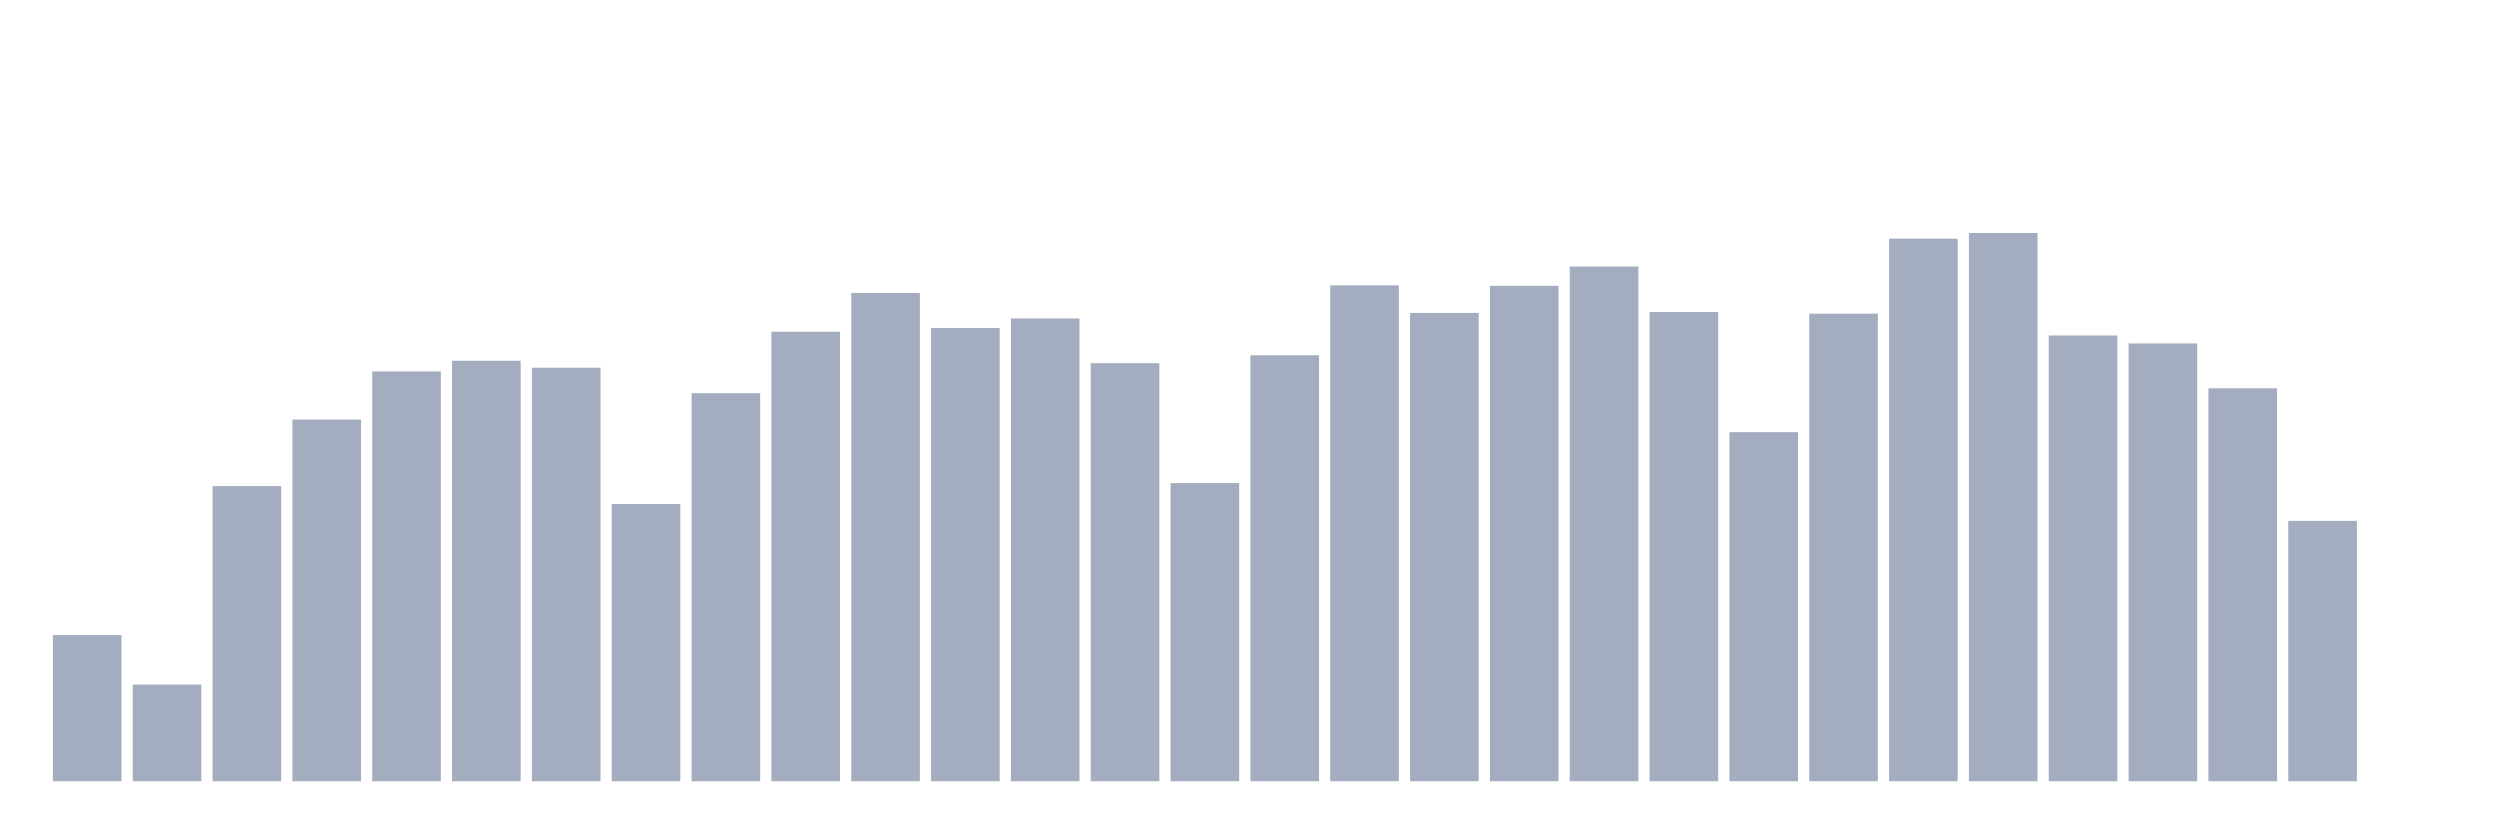 <svg xmlns="http://www.w3.org/2000/svg" viewBox="0 0 480 160"><g transform="translate(10,10)"><rect class="bar" x="0.153" width="13.175" y="111.929" height="28.071" fill="rgb(164,173,192)"></rect><rect class="bar" x="15.482" width="13.175" y="121.433" height="18.567" fill="rgb(164,173,192)"></rect><rect class="bar" x="30.81" width="13.175" y="83.322" height="56.678" fill="rgb(164,173,192)"></rect><rect class="bar" x="46.138" width="13.175" y="70.553" height="69.447" fill="rgb(164,173,192)"></rect><rect class="bar" x="61.466" width="13.175" y="61.312" height="78.688" fill="rgb(164,173,192)"></rect><rect class="bar" x="76.794" width="13.175" y="59.263" height="80.737" fill="rgb(164,173,192)"></rect><rect class="bar" x="92.123" width="13.175" y="60.598" height="79.402" fill="rgb(164,173,192)"></rect><rect class="bar" x="107.451" width="13.175" y="86.765" height="53.235" fill="rgb(164,173,192)"></rect><rect class="bar" x="122.779" width="13.175" y="65.495" height="74.505" fill="rgb(164,173,192)"></rect><rect class="bar" x="138.107" width="13.175" y="53.695" height="86.305" fill="rgb(164,173,192)"></rect><rect class="bar" x="153.436" width="13.175" y="46.256" height="93.744" fill="rgb(164,173,192)"></rect><rect class="bar" x="168.764" width="13.175" y="52.972" height="87.028" fill="rgb(164,173,192)"></rect><rect class="bar" x="184.092" width="13.175" y="51.144" height="88.856" fill="rgb(164,173,192)"></rect><rect class="bar" x="199.42" width="13.175" y="59.731" height="80.269" fill="rgb(164,173,192)"></rect><rect class="bar" x="214.748" width="13.175" y="82.752" height="57.248" fill="rgb(164,173,192)"></rect><rect class="bar" x="230.077" width="13.175" y="58.209" height="81.791" fill="rgb(164,173,192)"></rect><rect class="bar" x="245.405" width="13.175" y="44.777" height="95.223" fill="rgb(164,173,192)"></rect><rect class="bar" x="260.733" width="13.175" y="50.082" height="89.918" fill="rgb(164,173,192)"></rect><rect class="bar" x="276.061" width="13.175" y="44.879" height="95.121" fill="rgb(164,173,192)"></rect><rect class="bar" x="291.39" width="13.175" y="41.172" height="98.828" fill="rgb(164,173,192)"></rect><rect class="bar" x="306.718" width="13.175" y="49.903" height="90.097" fill="rgb(164,173,192)"></rect><rect class="bar" x="322.046" width="13.175" y="72.976" height="67.024" fill="rgb(164,173,192)"></rect><rect class="bar" x="337.374" width="13.175" y="50.226" height="89.774" fill="rgb(164,173,192)"></rect><rect class="bar" x="352.702" width="13.175" y="35.825" height="104.175" fill="rgb(164,173,192)"></rect><rect class="bar" x="368.031" width="13.175" y="34.737" height="105.263" fill="rgb(164,173,192)"></rect><rect class="bar" x="383.359" width="13.175" y="54.409" height="85.591" fill="rgb(164,173,192)"></rect><rect class="bar" x="398.687" width="13.175" y="55.939" height="84.061" fill="rgb(164,173,192)"></rect><rect class="bar" x="414.015" width="13.175" y="64.551" height="75.449" fill="rgb(164,173,192)"></rect><rect class="bar" x="429.344" width="13.175" y="90.004" height="49.996" fill="rgb(164,173,192)"></rect><rect class="bar" x="444.672" width="13.175" y="140" height="0" fill="rgb(164,173,192)"></rect></g></svg>